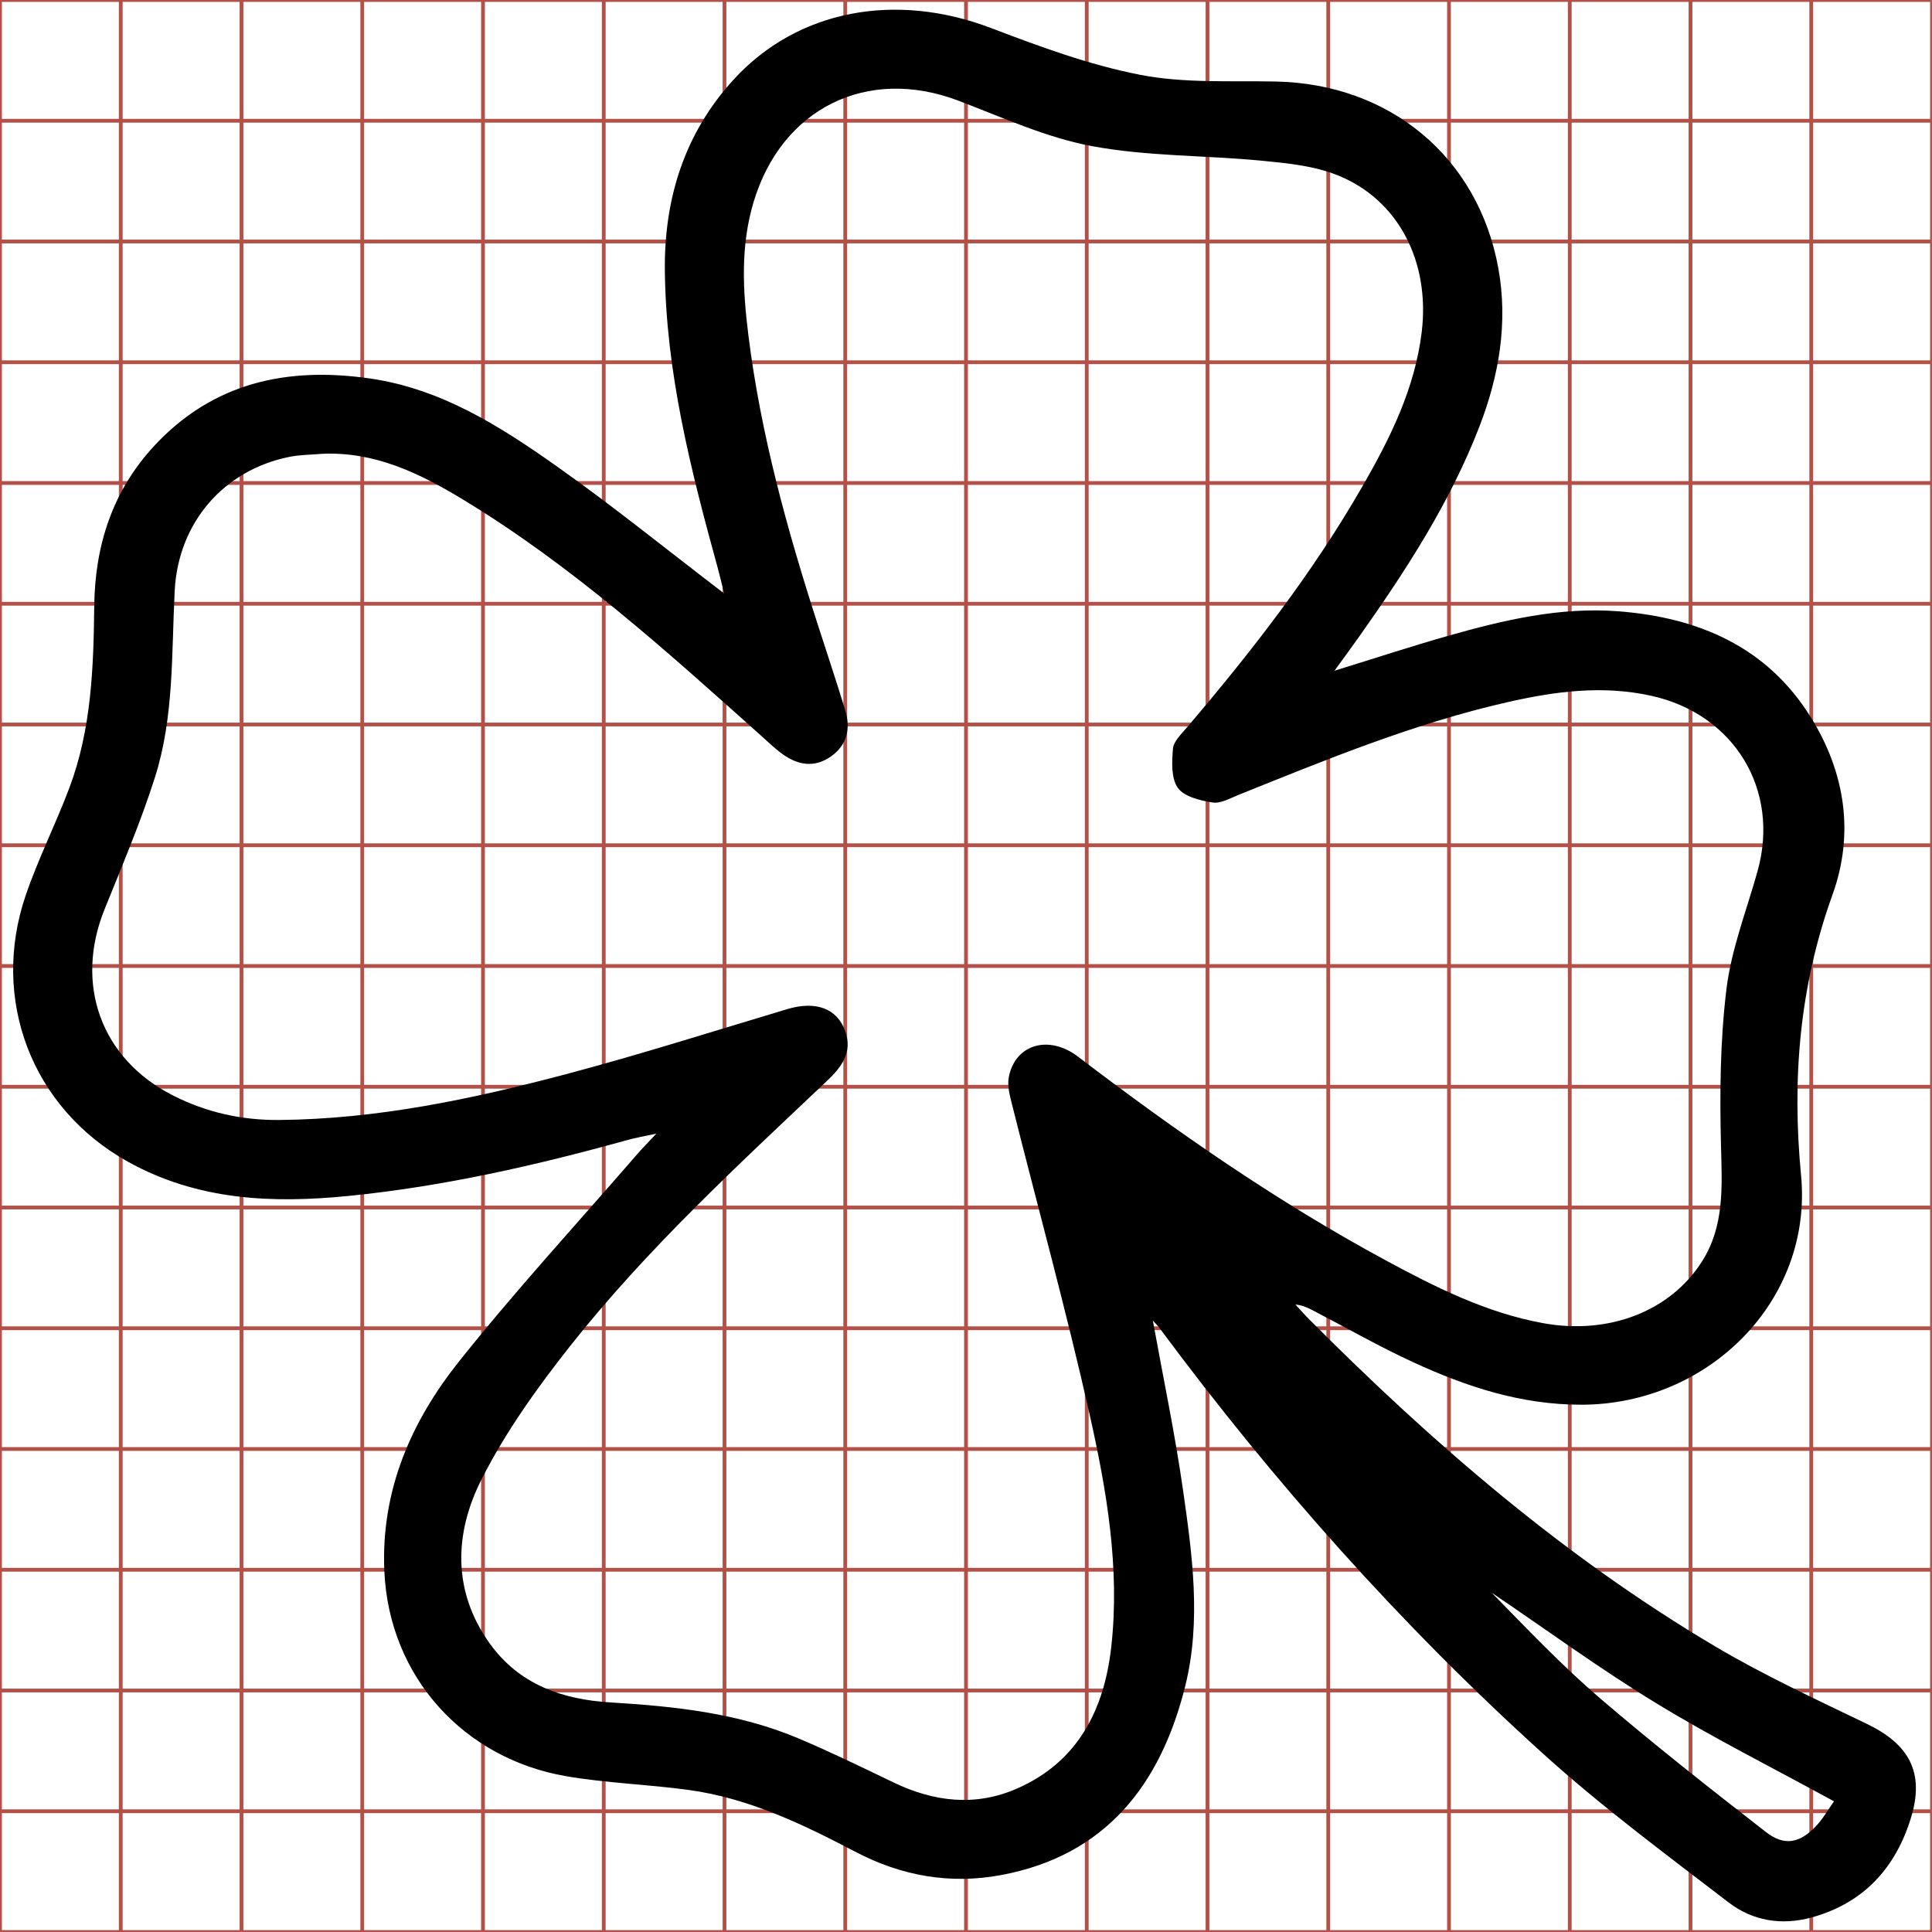 <?xml version="1.0" encoding="utf-8"?>
<!-- Generator: Adobe Illustrator 16.0.0, SVG Export Plug-In . SVG Version: 6.00 Build 0)  -->
<!DOCTYPE svg PUBLIC "-//W3C//DTD SVG 1.1//EN" "http://www.w3.org/Graphics/SVG/1.1/DTD/svg11.dtd">
<svg version="1.1" id="Layer_1" xmlns="http://www.w3.org/2000/svg" xmlns:xlink="http://www.w3.org/1999/xlink" x="0px" y="0px"
	 width="512px" height="512px" viewBox="0 0 512 512" enable-background="new 0 0 512 512" xml:space="preserve">
<g>
	<line fill="none" stroke="#B35047" x1="32" y1="0" x2="32" y2="512"/>
	<line fill="none" stroke="#B35047" x1="64" y1="0" x2="64" y2="512"/>
	<line fill="none" stroke="#B35047" x1="96" y1="0" x2="96" y2="512"/>
	<line fill="none" stroke="#B35047" x1="128" y1="0" x2="128" y2="512"/>
	<line fill="none" stroke="#B35047" x1="160" y1="0" x2="160" y2="512"/>
	<line fill="none" stroke="#B35047" x1="192" y1="0" x2="192" y2="512"/>
	<line fill="none" stroke="#B35047" x1="224" y1="0" x2="224" y2="512"/>
	<line fill="none" stroke="#B35047" x1="256" y1="0" x2="256" y2="512"/>
	<line fill="none" stroke="#B35047" x1="288" y1="0" x2="288" y2="512"/>
	<line fill="none" stroke="#B35047" x1="320" y1="0" x2="320" y2="512"/>
	<line fill="none" stroke="#B35047" x1="352" y1="0" x2="352" y2="512"/>
	<line fill="none" stroke="#B35047" x1="384" y1="0" x2="384" y2="512"/>
	<line fill="none" stroke="#B35047" x1="416" y1="0" x2="416" y2="512"/>
	<line fill="none" stroke="#B35047" x1="448" y1="0" x2="448" y2="512"/>
	<line fill="none" stroke="#B35047" x1="480" y1="0" x2="480" y2="512"/>
	<line fill="none" stroke="#B35047" x1="0" y1="32" x2="512" y2="32"/>
	<line fill="none" stroke="#B35047" x1="0" y1="64" x2="512" y2="64"/>
	<line fill="none" stroke="#B35047" x1="0" y1="96" x2="512" y2="96"/>
	<line fill="none" stroke="#B35047" x1="0" y1="128" x2="512" y2="128"/>
	<line fill="none" stroke="#B35047" x1="0" y1="160" x2="512" y2="160"/>
	<line fill="none" stroke="#B35047" x1="0" y1="192" x2="512" y2="192"/>
	<line fill="none" stroke="#B35047" x1="0" y1="224" x2="512" y2="224"/>
	<line fill="none" stroke="#B35047" x1="0" y1="256" x2="512" y2="256"/>
	<line fill="none" stroke="#B35047" x1="0" y1="288" x2="512" y2="288"/>
	<line fill="none" stroke="#B35047" x1="0" y1="320" x2="512" y2="320"/>
	<line fill="none" stroke="#B35047" x1="0" y1="352" x2="512" y2="352"/>
	<line fill="none" stroke="#B35047" x1="0" y1="384" x2="512" y2="384"/>
	<line fill="none" stroke="#B35047" x1="0" y1="416" x2="512" y2="416"/>
	<line fill="none" stroke="#B35047" x1="0" y1="448" x2="512" y2="448"/>
	<line fill="none" stroke="#B35047" x1="0" y1="480" x2="512" y2="480"/>
	<rect fill="none" stroke="#B35047" width="512" height="512"/>
</g>
<g>
	<path display="none" fill-rule="evenodd" clip-rule="evenodd" fill="#FFFFFF" d="M0.537,513.287c0-170.836,0-341.812,0-512.75
		c171.012,0,341.988,0,512.963,0c0,170.869,0,341.703,0,512.75C342.5,513.287,171.5,513.287,0.537,513.287z M177.322,301.121
		c-2.261,2.423-3.643,3.812-4.923,5.29c-15.364,17.739-31.282,35.039-45.89,53.382c-12.352,15.51-20.081,33.247-19.174,53.877
		c1.203,27.373,20.587,48.257,46.699,52.772c10.476,1.812,21.205,2.11,31.753,3.573c15.407,2.136,29.241,8.813,42.825,15.933
		c11.805,6.188,24.328,8.357,37.269,5.972c27.092-4.995,41.212-23.337,47.512-48.643c4.186-16.815,1.811-33.851-0.597-50.664
		c-2.07-14.459-5.093-28.781-7.737-43.403c0.653,0.731,1.246,1.297,1.727,1.946c29.369,39.603,62.013,76.321,98.552,109.394
		c15.146,13.708,31.655,25.939,47.885,38.399c6.15,4.722,13.631,5.986,21.388,3.837c13.407-3.716,21.606-12.791,25.536-25.706
		c3.522-11.577-0.47-18.842-11.411-24.108c-13.181-6.344-26.518-12.521-39.08-19.963c-38.814-22.995-72.674-52.276-104.402-84.137
		c-1.213-1.217-2.344-2.515-3.513-3.775c1.844,0.164,3.273,0.876,4.689,1.612c8.562,4.45,16.96,9.254,25.716,13.28
		c13.662,6.281,27.682,10.899,43.162,10.887c32.825-0.026,59.61-26.883,56.538-58.984c-2.378-24.839-0.414-48.658,8.092-72.246
		c5.644-15.652,3.277-31.332-5.525-45.553c-11.326-18.298-29.039-25.764-49.571-27.358c-14.97-1.163-29.48,2.245-43.775,6.306
		c-9.504,2.699-18.897,5.786-29.265,8.985c2.504-3.458,4.462-6.11,6.365-8.801c12.04-17.021,23.368-34.469,30.93-54.036
		c5.066-13.11,7.388-26.758,4.87-40.677c-5.189-28.699-27.989-47.502-57.277-48.084c-11.647-0.231-23.554,0.48-34.859-1.72
		c-13.099-2.55-25.88-7.271-38.418-12.048c-24.478-9.327-49.727-4.752-66.206,13.263c-12.634,13.812-17.881,30.585-17.699,49.056
		c0.259,26.224,6.669,51.404,13.572,76.476c0.577,2.094,1.06,4.214,1.678,6.688c-14.741-11.261-28.586-22.485-43.11-32.75
		c-14.547-10.279-29.646-19.876-47.88-22.539c-21.339-3.116-40.515,0.973-55.689,17.37c-10.678,11.54-15.205,25.564-15.383,41.111
		c-0.182,15.864-0.716,31.71-6.385,46.781c-3.512,9.336-8.044,18.306-11.26,27.733c-9.104,26.688,1.536,54.725,26.294,68.495
		c17.968,9.993,37.186,10.767,56.784,8.812c24.404-2.435,48.263-7.854,71.868-14.418
		C171.975,302.188,174.013,301.844,177.322,301.121z"/>
	<path fill-rule="evenodd" clip-rule="evenodd" d="M173.944,300.419c-3.409,0.744-5.509,1.099-7.548,1.664
		c-24.313,6.761-48.889,12.344-74.024,14.851c-20.186,2.014-39.98,1.218-58.487-9.075c-25.501-14.184-36.46-43.062-27.083-70.551
		c3.313-9.71,7.981-18.949,11.599-28.564c5.838-15.523,6.389-31.845,6.576-48.186c0.184-16.013,4.846-30.458,15.845-42.345
		c15.629-16.889,35.38-21.101,57.359-17.891c18.782,2.743,34.333,12.627,49.316,23.215c14.96,10.573,29.221,22.134,44.403,33.732
		c-0.637-2.548-1.134-4.731-1.728-6.888c-7.11-25.823-13.713-51.76-13.979-78.77c-0.188-19.025,5.216-36.302,18.229-50.527
		c16.974-18.556,42.979-23.268,68.191-13.661c12.914,4.921,26.079,9.783,39.57,12.409c11.646,2.267,23.909,1.533,35.905,1.771
		c30.167,0.6,53.65,19.967,58.996,49.526c2.593,14.337,0.202,28.394-5.017,41.897c-7.788,20.154-19.456,38.125-31.857,55.657
		c-1.96,2.771-3.977,5.503-6.556,9.064c10.678-3.295,20.354-6.475,30.143-9.255c14.724-4.183,29.67-7.692,45.088-6.495
		c21.148,1.643,39.393,9.333,51.059,28.18c9.067,14.647,11.504,30.797,5.691,46.919c-8.761,24.296-10.784,48.83-8.335,74.414
		c3.165,33.064-24.424,60.727-58.233,60.754c-15.945,0.013-30.386-4.744-44.457-11.214c-9.019-4.147-17.669-9.095-26.487-13.679
		c-1.459-0.758-2.932-1.491-4.83-1.66c1.203,1.298,2.368,2.635,3.617,3.889c32.681,32.815,67.556,62.976,107.535,86.66
		c12.939,7.666,26.676,14.028,40.252,20.563c11.27,5.424,15.382,12.907,11.754,24.831c-4.048,13.303-12.493,22.65-26.303,26.478
		c-7.989,2.214-15.694,0.911-22.029-3.952c-16.716-12.834-33.721-25.432-49.321-39.552
		c-37.635-34.064-71.258-71.885-101.508-112.675c-0.495-0.669-1.105-1.251-1.778-2.005c2.724,15.061,5.837,29.813,7.969,44.705
		c2.479,17.318,4.926,34.864,0.615,52.185c-6.489,26.064-21.033,44.957-48.938,50.102c-13.329,2.457-26.228,0.223-38.387-6.15
		c-13.991-7.334-28.24-14.211-44.109-16.411c-10.865-1.507-21.915-1.814-32.706-3.681c-26.895-4.65-46.86-26.161-48.1-54.355
		c-0.934-21.248,7.027-39.518,19.75-55.493c15.045-18.893,31.441-36.712,47.266-54.983
		C170.192,304.345,171.615,302.914,173.944,300.419z M85.352,120.266c-2.899,0.256-5.854,0.241-8.688,0.814
		c-17.484,3.535-29.431,17.504-30.364,35.439c-0.864,16.601-0.134,33.452-5.239,49.493c-3.783,11.888-8.703,23.425-13.371,35.015
		c-8.017,19.905-0.886,39.587,18.079,49.245c8.868,4.517,18.254,6.622,28.249,6.535c25.953-0.227,51.11-5.549,75.991-12.141
		c19.698-5.219,39.139-11.419,58.673-17.251c7.502-2.238,13.193-0.203,15.339,5.923c1.957,5.589-1.054,9.505-4.822,13.075
		c-23.679,22.434-47.744,44.549-68.028,70.201c-8.78,11.104-17.182,22.854-23.555,35.427c-7.2,14.204-7.797,29.556,2.133,43.443
		c7.771,10.867,19.155,14.904,32.082,15.68c16.99,1.02,33.889,2.824,49.767,9.524c8.518,3.594,16.84,7.661,25.175,11.671
		c10.734,5.164,21.724,6.468,32.783,1.613c16.195-7.108,23.084-21.013,24.935-37.484c2.348-20.881-1.199-41.517-5.754-61.751
		c-6.205-27.566-13.713-54.839-20.594-82.256c-0.571-2.276-1.229-4.8-0.806-7.01c1.681-8.757,10.614-11.346,18.362-5.438
		c25.951,19.785,52.694,38.388,81.444,53.923c13.273,7.173,26.785,13.972,41.839,16.702c17.434,3.161,33.672-3.199,42.022-16.288
		c5.99-9.39,5.364-19.724,5.089-30.326c-0.364-13.986-0.258-28.127,1.442-41.98c1.301-10.589,5.352-20.846,8.244-31.233
		c6.008-21.579-6.231-41.553-28.084-46.422c-12.969-2.89-25.584-1.195-38.196,1.671c-24.675,5.605-47.983,15.2-71.356,24.604
		c-2.211,0.89-4.688,2.324-6.797,1.984c-3.284-0.529-7.542-1.526-9.203-3.871c-1.8-2.543-1.592-6.899-1.296-10.384
		c0.163-1.923,2.146-3.812,3.575-5.488c17.174-20.138,33.38-40.988,46.606-63.982c7.366-12.807,13.927-25.927,15.742-40.967
		c2.233-18.493-6.067-35.082-22.408-41.577c-6.202-2.466-13.256-3.16-20.003-3.811c-14.986-1.444-30.253-1.126-44.971-3.862
		c-12.142-2.258-23.754-7.624-35.433-12.054c-24.258-9.201-46.855,2.141-54.251,26.89c-3.514,11.759-2.843,23.423-1.385,35.173
		c3.263,26.304,10.312,51.729,18.432,76.885c2.422,7.501,4.912,14.98,7.219,22.517c1.485,4.854,0.61,9.243-3.736,12.316
		c-4.363,3.085-8.774,2.349-12.875-0.62c-2.076-1.503-3.931-3.318-5.849-5.033c-25.074-22.437-50.045-45.016-78.997-62.527
		C111.126,125.384,99.258,119.628,85.352,120.266z M486.033,477.37c-16.23-8.884-32.004-16.782-47.011-25.937
		c-14.97-9.131-29.172-19.518-43.711-29.354c9.36,9.565,18.588,19.294,28.713,27.978c14.285,12.253,29.112,23.89,43.97,35.453
		c4.83,3.759,8.875,2.989,13.146-1.436C483.107,482.037,484.527,479.471,486.033,477.37z"/>
	<path display="none" fill-rule="evenodd" clip-rule="evenodd" fill="#FFFFFF" d="M91.311,126.215
		c13.501-0.619,25.023,4.97,36.078,11.656c28.109,17.002,52.353,38.924,76.696,60.706c1.862,1.665,3.663,3.428,5.679,4.887
		c3.981,2.883,8.264,3.598,12.5,0.603c4.22-2.984,5.07-7.246,3.628-11.958c-2.239-7.316-4.657-14.578-7.008-21.86
		c-7.884-24.423-14.727-49.108-17.896-74.646c-1.415-11.408-2.066-22.732,1.345-34.148c7.18-24.028,29.12-35.04,52.671-26.106
		c11.339,4.301,22.612,9.511,34.4,11.702c14.289,2.657,29.111,2.348,43.661,3.75c6.551,0.632,13.398,1.306,19.42,3.699
		c15.865,6.307,23.924,22.412,21.756,40.366c-1.763,14.603-8.132,27.341-15.283,39.774c-12.842,22.324-28.576,42.567-45.249,62.118
		c-1.388,1.628-3.313,3.462-3.472,5.329c-0.287,3.383-0.489,7.612,1.259,10.081c1.612,2.276,5.746,3.244,8.935,3.758
		c2.047,0.33,4.452-1.063,6.599-1.926c22.692-9.13,45.322-18.445,69.278-23.888c12.245-2.782,24.493-4.428,37.084-1.622
		c21.216,4.728,33.099,24.119,27.266,45.07c-2.808,10.085-6.741,20.043-8.004,30.323c-1.65,13.45-1.754,27.179-1.4,40.758
		c0.268,10.294,0.875,20.327-4.94,29.443c-8.107,12.707-23.873,18.883-40.799,15.813c-14.615-2.651-27.733-9.252-40.62-16.216
		c-27.912-15.083-53.877-33.144-79.072-52.353c-7.522-5.735-16.195-3.222-17.827,5.28c-0.411,2.146,0.228,4.596,0.782,6.806
		c6.681,26.618,13.97,53.097,19.994,79.86c4.422,19.645,7.865,39.68,5.586,59.952c-1.797,15.992-8.484,29.491-24.208,36.393
		c-10.737,4.713-21.407,3.447-31.828-1.566c-8.093-3.893-16.173-7.842-24.442-11.331c-15.416-6.505-31.822-8.257-48.317-9.247
		c-12.55-0.753-23.603-4.672-31.147-15.223c-9.641-13.483-9.062-28.388-2.071-42.178c6.188-12.206,14.344-23.614,22.869-34.396
		c19.693-24.905,43.058-46.376,66.046-68.156c3.659-3.467,6.582-7.269,4.682-12.694c-2.083-5.947-7.608-7.924-14.892-5.75
		c-18.965,5.662-37.839,11.682-56.964,16.748c-24.156,6.399-48.58,11.567-73.777,11.787c-9.705,0.084-18.817-1.96-27.427-6.345
		c-18.412-9.377-25.335-28.485-17.553-47.811c4.532-11.253,9.309-22.454,12.982-33.995c4.957-15.574,4.248-31.935,5.087-48.052
		c0.907-17.413,12.504-30.975,29.479-34.407C85.627,126.449,88.496,126.464,91.311,126.215z"/>
	<path display="none" fill-rule="evenodd" clip-rule="evenodd" fill="#FFFFFF" d="M480.321,472.919
		c-1.462,2.039-2.841,4.53-4.75,6.509c-4.146,4.296-8.074,5.043-12.764,1.394c-14.425-11.227-28.819-22.524-42.688-34.421
		c-9.83-8.431-18.789-17.876-27.877-27.162c14.115,9.55,27.904,19.635,42.438,28.499
		C449.25,456.625,464.563,464.294,480.321,472.919z"/>
</g>
<g display="none">
	<path fill-rule="evenodd" clip-rule="evenodd" fill="#FFFFFF" d="M55.5,513.5c-18.333,0-36.667,0-55,0c0-171,0-342,0-513
		c171,0,342,0,513,0c0,140,0,280,0,420c-1.172-9.553-1.965-19.169-3.58-28.646c-7.436-43.619-23.029-84.316-45.21-122.466
		c-14.633-25.168-31.576-48.611-54.649-66.964c-14.284-11.362-29.924-18.057-48.824-16.346
		c-15.168,1.372-29.389,5.339-43.073,11.737c-9.788,4.576-19.442,9.505-29.468,13.488c-6.159,2.447-12.908,3.41-20.122,5.223
		c0.431-3.84,0.673-6.124,0.944-8.405c3.159-26.596,14.408-48.908,35.012-66.305c17.814-15.043,38.903-24.125,59.971-33.345
		c20.246-8.86,40.742-17.313,60.31-27.516c18.665-9.732,32.135-24.715,36.217-46.386c0.615-3.263,0.949-6.596,1.16-9.913
		c0.44-6.907-3.457-12.206-9.18-12.736c-5.968-0.554-11.122,4.149-11.286,11.307c-0.372,16.167-8.078,28.381-21.357,36.206
		c-14.124,8.322-29.052,15.438-44.102,21.995c-23.326,10.164-47.271,18.964-68.825,32.808c-28.53,18.324-48.118,43.225-55.64,76.738
		c-1.811,8.069-2.773,16.329-4.19,24.892c-2.587-0.265-5.23-0.397-7.826-0.825c-13.857-2.283-25.861-9.313-38.507-14.806
		c-10.923-4.743-22.129-9.255-33.646-12.125c-21.801-5.433-42.588-2.318-60.227,12.502c-9.777,8.215-19.435,16.906-27.552,26.703
		C43.372,271.34,20.311,322.041,7.908,377.607c-5.936,26.596-9.371,53.554-3.273,80.689c4.956,22.053,15.374,40.432,36.794,50.519
		C45.87,510.906,50.797,511.965,55.5,513.5z"/>
	<path display="inline" fill-rule="evenodd" clip-rule="evenodd" d="M55.534,504.492c-4.656-1.52-9.534-2.568-13.93-4.639
		c-21.206-9.986-31.52-28.18-36.426-50.014c-6.037-26.863-2.636-53.553,3.241-79.881C20.696,314.947,43.527,264.754,79.64,221.17
		c8.037-9.699,17.598-18.303,27.277-26.436c17.461-14.672,38.042-17.755,59.624-12.377c11.401,2.841,22.495,7.308,33.309,12.004
		c12.52,5.437,24.403,12.397,38.122,14.658c2.569,0.423,5.187,0.555,7.748,0.817c1.403-8.477,2.355-16.654,4.148-24.643
		c7.447-33.179,26.838-57.83,55.084-75.971c21.338-13.705,45.045-22.417,68.137-32.479c14.9-6.491,29.678-13.536,43.66-21.775
		c13.146-7.747,20.775-19.839,21.145-35.844c0.162-7.085,5.266-11.742,11.174-11.193c5.664,0.525,9.523,5.771,9.088,12.609
		c-0.209,3.284-0.541,6.584-1.148,9.814c-4.043,21.454-17.377,36.287-35.855,45.922c-19.371,10.101-39.662,18.469-59.707,27.24
		c-20.855,9.127-41.734,18.119-59.371,33.011c-20.396,17.223-31.533,39.312-34.662,65.642c-0.268,2.259-0.508,4.52-0.934,8.321
		c7.141-1.794,13.822-2.748,19.92-5.17c9.926-3.943,19.484-8.823,29.174-13.353c13.547-6.334,27.627-10.262,42.643-11.62
		c18.711-1.694,34.195,4.934,48.336,16.182c22.842,18.169,39.617,41.378,54.104,66.295c21.959,37.768,37.396,78.057,44.758,121.24
		c1.598,9.383,2.383,18.902,3.543,28.359c0,6.27,0,12.541,0,18.811c-1.004,6.117-1.736,12.295-3.061,18.344
		c-4.262,19.453-12.895,36.363-30.475,46.99c-6.033,3.646-13.248,5.34-19.924,7.926c-6.27,0-12.541,0-18.811,0
		c-8.84-1.762-17.807-3.051-26.498-5.371c-25.438-6.797-47.258-20.559-68.004-36.258c-15.504-11.732-30.76-23.814-46.611-35.061
		c-11.225-7.959-23.676-13.732-37.832-14.379c-15.939-0.729-29.754,5.604-42.272,14.393c-15.903,11.168-31.117,23.314-46.621,35.047
		c-20.744,15.699-42.565,29.461-68.003,36.258c-8.691,2.32-17.658,3.609-26.499,5.371C68.074,504.492,61.804,504.492,55.534,504.492
		z M22.974,420.418c0,4.447-0.387,8.936,0.073,13.336c1.387,13.271,4.625,25.975,13.137,36.719
		c7.201,9.09,16.455,13.871,28.254,13.674c20.171-0.336,39.026-5.598,56.905-14.699c18.937-9.641,35.263-23.057,52.145-35.723
		c13.951-10.469,27.977-21.045,42.985-29.84c18.546-10.867,38.762-14.123,60.018-7.656c14.92,4.541,27.965,12.4,40.367,21.479
		c20.352,14.895,40.057,30.725,60.941,44.814c20.268,13.672,43.094,21.004,67.863,21.615c11.977,0.295,21.498-4.121,28.91-13.328
		c6.014-7.471,9.527-16.102,11.549-25.416c4.1-18.885,2.68-37.793-0.52-56.529c-9.115-53.391-30.064-101.859-62.113-145.471
		c-9.598-13.064-20.594-24.943-34.014-34.282c-6.262-4.356-12.916-8.157-20.77-8.516c-11.814-0.539-23.43,0.901-34.367,5.587
		c-9.227,3.954-18.236,8.414-27.326,12.687c-30.785,14.469-62.168,16.284-93.911,3.709c-12.993-5.147-25.24-12.249-38.357-16.994
		c-18.712-6.77-37.676-9.135-54.863,4.692c-5.003,4.024-9.974,8.146-14.542,12.647c-14.67,14.457-26.482,31.153-36.727,48.914
		C42.065,317.864,24.622,366.771,22.974,420.418z"/>
	<path fill-rule="evenodd" clip-rule="evenodd" fill="#FFFFFF" d="M74.5,513.5c8.93-1.778,17.987-3.081,26.766-5.426
		c25.694-6.864,47.736-20.766,68.69-36.623c15.66-11.852,31.028-24.121,47.092-35.4c12.644-8.878,26.599-15.275,42.699-14.539
		c14.299,0.654,26.877,6.484,38.214,14.525c16.012,11.358,31.423,23.563,47.083,35.414c20.954,15.857,42.995,29.759,68.689,36.623
		c8.779,2.345,17.837,3.647,26.767,5.426C318.5,513.5,196.5,513.5,74.5,513.5z"/>
	<path fill-rule="evenodd" clip-rule="evenodd" fill="#FFFFFF" d="M459.5,513.5c6.743-2.612,14.03-4.322,20.125-8.006
		c17.758-10.733,26.479-27.815,30.782-47.465c1.338-6.109,2.078-12.35,3.093-18.529c0,24.667,0,49.333,0,74
		C495.5,513.5,477.5,513.5,459.5,513.5z"/>
	<path fill-rule="evenodd" clip-rule="evenodd" fill="#FFFFFF" d="M22.611,428.576c1.665-54.188,19.284-103.589,46.099-150.081
		c10.348-17.94,22.279-34.806,37.098-49.408c4.614-4.547,9.635-8.71,14.689-12.775c17.36-13.967,36.516-11.577,55.417-4.739
		c13.25,4.793,25.62,11.967,38.744,17.166c32.063,12.701,63.765,10.868,94.86-3.747c9.181-4.315,18.281-8.821,27.602-12.814
		c11.048-4.733,22.781-6.188,34.714-5.644c7.933,0.362,14.655,4.201,20.98,8.602c13.556,9.433,24.661,21.432,34.357,34.628
		c32.371,44.053,53.532,93.012,62.74,146.94c3.231,18.926,4.666,38.024,0.525,57.102c-2.042,9.408-5.592,18.126-11.666,25.672
		c-7.487,9.301-17.105,13.76-29.202,13.462c-25.02-0.616-48.077-8.022-68.549-21.833c-21.097-14.231-41.001-30.223-61.557-45.268
		c-12.527-9.169-25.704-17.108-40.776-21.694c-21.469-6.532-41.89-3.244-60.623,7.732c-15.16,8.884-29.327,19.568-43.419,30.142
		c-17.053,12.795-33.544,26.346-52.672,36.084c-18.06,9.194-37.105,14.508-57.48,14.848c-11.918,0.199-21.266-4.63-28.54-13.813
		c-8.598-10.853-11.869-23.684-13.27-37.089C22.22,437.604,22.611,433.069,22.611,428.576z M185.314,349.703
		c0-10.668,0-20.539,0-30.941c-10.147,0-19.89,0-30.305,0c0-10.395,0-20.262,0-30.045c-10.575,0-20.456,0-30.765,0
		c0,10.168,0,19.93,0,30.245c-10.345,0-20.264,0-30.331,0c0,10.457,0,20.34,0,30.728c10.222,0,20.132,0,30.527,0
		c0,10.403,0,20.311,0,30.454c10.384,0,20.266,0,30.724,0c0-10.18,0-20.09,0-30.44C165.482,349.703,175.237,349.703,185.314,349.703
		z M441.661,339.514c0.036-11.301-8.839-20.348-20.104-20.493c-11.37-0.146-20.762,9.201-20.649,20.555
		c0.112,11.243,9.19,20.192,20.466,20.174C432.701,359.731,441.624,350.831,441.661,339.514z M359.744,339.496
		c0.033-11.304-8.859-20.353-20.125-20.479c-11.362-0.128-20.714,9.213-20.603,20.577c0.11,11.262,9.15,20.169,20.454,20.152
		C350.794,359.73,359.711,350.822,359.744,339.496z M400.717,380.195c-0.087-11.232-9.212-20.286-20.4-20.239
		c-11.163,0.047-20.318,9.206-20.36,20.368c-0.043,11.395,9.261,20.537,20.746,20.387
		C392.008,400.563,400.805,391.547,400.717,380.195z M400.714,298.481c0.001-11.324-8.876-20.292-20.187-20.393
		c-11.39-0.101-20.724,9.249-20.566,20.603c0.154,11.236,9.265,20.154,20.53,20.098
		C391.817,318.731,400.713,309.799,400.714,298.481z"/>
	<path display="inline" fill-rule="evenodd" clip-rule="evenodd" d="M184.05,342.332c-9.976,0-19.634,0-29.849,0
		c0,10.248,0,20.059,0,30.137c-10.353,0-20.136,0-30.417,0c0-10.041,0-19.85,0-30.148c-10.292,0-20.102,0-30.222,0
		c0-10.285,0-20.068,0-30.422c9.966,0,19.785,0,30.027,0c0-10.211,0-19.875,0-29.941c10.206,0,19.988,0,30.458,0
		c0,9.686,0,19.453,0,29.744c10.311,0,19.956,0,30.002,0C184.05,322,184.05,331.771,184.05,342.332z"/>
	<path display="inline" fill-rule="evenodd" clip-rule="evenodd" d="M437.834,332.246c-0.037,11.203-8.871,20.016-20.086,20.033
		c-11.162,0.018-20.15-8.842-20.262-19.973c-0.111-11.24,9.188-20.494,20.443-20.35
		C429.082,312.102,437.869,321.058,437.834,332.246z"/>
	<path display="inline" fill-rule="evenodd" clip-rule="evenodd" d="M356.736,332.229c-0.033,11.213-8.861,20.031-20.072,20.047
		c-11.189,0.016-20.141-8.801-20.248-19.951c-0.111-11.25,9.146-20.498,20.396-20.371
		C347.965,312.079,356.768,321.037,356.736,332.229z"/>
	<path display="inline" fill-rule="evenodd" clip-rule="evenodd" d="M397.299,372.52c0.086,11.238-8.623,20.166-19.814,20.311
		c-11.371,0.15-20.582-8.902-20.539-20.182c0.041-11.051,9.105-20.119,20.156-20.166C388.18,352.438,397.213,361.4,397.299,372.52z"
		/>
	<path display="inline" fill-rule="evenodd" clip-rule="evenodd" d="M397.295,291.623c0,11.205-8.807,20.048-20.02,20.105
		c-11.152,0.056-20.172-8.773-20.324-19.896c-0.156-11.24,9.084-20.496,20.359-20.396
		C388.508,271.534,397.297,280.412,397.295,291.623z"/>
</g>
<g display="none">
	<path fill-rule="evenodd" clip-rule="evenodd" fill="#FFFFFF" d="M513.5,162.5c0,117,0,234,0,351c-171,0-342,0-513,0
		c0-171,0-342,0-513c171,0,342,0,513,0c0,52.667,0,105.333,0,158c-0.565-2.92-0.972-5.88-1.721-8.752
		c-5.215-19.975-20.091-32.724-40.717-34.992c-17.959-1.977-35.975,8.222-44.636,25.849c-1.886,3.838-4.024,4.682-7.949,4.642
		c-16.908-0.171-33.594,1.977-49.881,6.488c-49.155,13.618-84.417,44.491-109.073,88.396c-0.764,1.359-1.569,2.695-1.86,3.194
		c-6.624-15.723-12.374-32.12-20.198-47.459c-29.264-57.364-75.994-91.744-139.38-103.22c-4.149-0.751-5.633-2.481-6.728-6.235
		C85.714,67.063,70,54.584,50.233,53.365c-19.295-1.189-37.05,9.749-44.667,27.519c-7.648,17.842-2.94,38.767,11.712,52.054
		c13.896,12.6,34.936,15.14,51.659,6.011c4.022-2.195,7.676-5.067,11.63-7.717c21.722,17.563,33.335,39.907,32.779,68.043
		c-0.342,17.294-4.414,33.961-9.416,50.394c-7.554,24.813-15.658,49.464-22.874,74.373c-4.29,14.81-5.82,30.146-3.033,45.487
		c0.996,5.481,0.529,9.007-4.163,13.051c-19.17,16.522-20.522,47.161-3.873,66.088c7.651,8.697,17.678,13.538,27.757,18.208
		c64.138,29.713,131.264,41.948,201.751,33.688c46.095-5.401,89.818-18.622,130.874-40.383
		c33.395-17.701,35.313-62.695,3.663-83.459c-1.18-0.773-2.501-2.405-2.54-3.675c-0.38-12.339-4.323-23.619-10.715-33.9
		c-8.61-13.849-18.043-27.184-26.785-40.953c-6.146-9.679-12.449-19.365-17.422-29.658c-12.779-26.453-6.367-48.032,18.793-63.154
		c9.924-5.965,20.781-10.375,31.199-15.521c2.986-1.475,5-1.246,7.657,1.527c24.782,25.858,66.861,15.532,77.06-18.779
		C512.261,169.311,512.771,165.873,513.5,162.5z"/>
	<path display="inline" fill-rule="evenodd" clip-rule="evenodd" d="M508.941,140.657c-0.721,3.339-1.227,6.743-2.197,10.007
		c-10.096,33.968-51.754,44.191-76.289,18.591c-2.631-2.746-4.623-2.972-7.58-1.512c-10.314,5.094-21.063,9.46-30.887,15.365
		c-24.908,14.971-31.258,36.334-18.605,62.523c4.924,10.19,11.164,19.779,17.248,29.361c8.654,13.632,17.992,26.833,26.518,40.544
		c6.326,10.178,10.23,21.346,10.607,33.562c0.039,1.257,1.346,2.872,2.514,3.638c31.334,20.556,29.436,65.101-3.625,82.624
		c-40.646,21.543-83.932,34.632-129.566,39.979c-69.782,8.177-136.237-3.936-199.733-33.352
		c-9.978-4.623-19.905-9.416-27.479-18.026c-16.483-18.737-15.145-49.069,3.833-65.427c4.645-4.004,5.107-7.494,4.122-12.92
		c-2.759-15.188-1.245-30.371,3.002-45.033c7.144-24.66,15.167-49.064,22.646-73.629c4.952-16.269,8.983-32.769,9.322-49.89
		c0.55-27.854-10.947-49.975-32.452-67.363c-3.914,2.623-7.531,5.466-11.514,7.64c-16.556,9.038-37.385,6.523-51.143-5.95
		C3.176,98.236-1.485,77.52,6.087,59.857c7.542-17.592,25.119-28.421,44.221-27.244c19.57,1.207,35.126,13.561,40.713,32.715
		c1.084,3.717,2.553,5.43,6.661,6.173c62.752,11.361,109.015,45.397,137.986,102.188c7.747,15.186,13.439,31.419,19.997,46.984
		c0.287-0.494,1.086-1.817,1.842-3.163c24.409-43.466,59.318-74.03,107.982-87.512c16.123-4.467,32.643-6.593,49.381-6.424
		c3.887,0.04,6.004-0.795,7.871-4.595c8.574-17.451,26.41-27.547,44.189-25.59c20.42,2.246,35.146,14.867,40.309,34.642
		c0.742,2.843,1.145,5.774,1.703,8.665C508.941,138.017,508.941,139.337,508.941,140.657z M224.658,385.114
		c0-15.967-0.142-30.76,0.03-45.55c0.329-28.244,5.109-55.697,14.785-82.297c1.008-2.771,1.231-6.203,0.676-9.109
		c-4.411-23.091-11.638-45.279-22.576-66.139c-26.287-50.133-67.273-80.438-122.978-90.731c-1.124-0.208-2.32-0.026-4.36-0.026
		c4.275,3.9,7.864,7,11.259,10.299c19.538,18.987,30.32,41.926,31.296,69.33c0.774,21.74-4.18,42.534-10.359,63.098
		c-7.528,25.056-15.64,49.94-22.862,75.081c-3.424,11.922-3.806,24.302-1.209,36.981c12.327-1.683,23.409,1.197,33.798,7.289
		c19.6,11.493,40.626,19.572,62.518,25.357C204.305,381.243,214.169,382.899,224.658,385.114z M245.209,385.847
		c0.422,0.23,0.699,0.495,0.999,0.526c1.475,0.149,2.956,0.312,4.436,0.336c43.297,0.728,83.867-9.894,122.012-29.95
		c10.855-5.708,21.359-11.812,35.012-11.17c-1.486-4.532-2.102-8.781-4.133-12.187c-8.176-13.702-16.859-27.101-25.219-40.694
		c-7.928-12.893-16.682-25.401-23.32-38.937c-16.111-32.841-8.785-61.82,20.369-83.86c12.029-9.093,25.535-15.621,39.721-20.716
		c2.539-0.912,5.254-1.723,2.949-5.313c-36.205-1.155-76.143,10.248-106.523,37.399c-27.764,24.813-44.342,56.443-55.896,91.179
		c-12.099,36.375-11.784,73.951-10.825,111.59C244.808,384.685,245.08,385.312,245.209,385.847z M255.524,457.72
		c23.52,0.072,46.772-2.396,69.741-7.289c32.055-6.83,62.896-17.173,91.814-32.801c18.17-9.82,20.783-33.32,5.195-45.834
		c-9.441-7.581-20.643-7.513-33.322-1.169c-14.406,7.207-28.875,14.563-43.965,20.082c-64.516,23.593-128.665,21.288-191.967-4.897
		c-11.84-4.897-23.116-11.165-34.609-16.888c-6.659-3.316-13.516-4.099-20.611-1.881c-10.882,3.4-18.487,12.595-19.137,23.973
		c-0.701,12.264,4.966,21.211,15.774,26.86C144.895,444.254,198.68,457.204,255.524,457.72z M463.203,112.871
		c-13.984,0.06-25.549,11.582-25.508,25.416c0.045,14.029,11.592,25.839,25.232,25.802c14.262-0.038,25.941-11.484,26.068-25.546
		C489.123,124.471,477.408,112.81,463.203,112.871z M47.614,103.127c14.378-0.164,25.813-11.624,25.691-25.747
		c-0.12-13.908-11.653-25.389-25.577-25.459c-13.794-0.071-25.655,11.643-25.688,25.368C22.006,91.624,33.55,103.288,47.614,103.127
		z"/>
	<path fill-rule="evenodd" clip-rule="evenodd" fill="#FFFFFF" d="M226.344,409.427c-10.595-2.237-20.559-3.91-30.286-6.48
		c-22.113-5.844-43.352-14.005-63.149-25.614c-10.494-6.153-21.688-9.062-34.139-7.362c-2.623-12.808-2.238-25.313,1.221-37.354
		c7.295-25.396,15.489-50.531,23.093-75.84c6.241-20.771,11.246-41.775,10.464-63.735c-0.985-27.681-11.876-50.852-31.612-70.03
		c-3.43-3.333-7.055-6.464-11.373-10.403c2.061,0,3.269-0.184,4.404,0.026c56.267,10.397,97.668,41.008,124.22,91.647
		c11.048,21.07,18.349,43.482,22.804,66.807c0.561,2.937,0.336,6.402-0.683,9.202c-9.773,26.867-14.602,54.599-14.935,83.128
		C226.201,378.356,226.344,393.299,226.344,409.427z"/>
	<path fill-rule="evenodd" clip-rule="evenodd" fill="#FFFFFF" d="M247.103,410.167c-0.131-0.541-0.406-1.174-0.422-1.814
		c-0.969-38.019-1.287-75.975,10.934-112.718c11.671-35.086,28.416-67.036,56.46-92.1c30.688-27.425,71.029-38.943,107.6-37.776
		c2.327,3.626-0.415,4.445-2.979,5.366c-14.329,5.146-27.973,11.74-40.123,20.925c-29.448,22.263-36.849,51.535-20.575,84.707
		c6.707,13.672,15.549,26.308,23.557,39.33c8.444,13.731,17.215,27.265,25.473,41.105c2.052,3.439,2.674,7.731,4.175,12.31
		c-13.789-0.648-24.399,5.518-35.364,11.283c-38.531,20.259-79.51,30.987-123.245,30.252c-1.496-0.024-2.991-0.188-4.481-0.339
		C247.809,410.667,247.529,410.399,247.103,410.167z"/>
	<path fill-rule="evenodd" clip-rule="evenodd" fill="#FFFFFF" d="M257.522,482.766c-57.418-0.521-111.748-13.602-162.714-40.246
		c-10.917-5.707-16.642-14.744-15.934-27.132c0.657-11.493,8.338-20.78,19.331-24.215c7.167-2.24,14.093-1.45,20.82,1.899
		c11.609,5.781,22.999,12.112,34.958,17.059c63.942,26.45,128.739,28.778,193.907,4.947c15.242-5.574,29.856-13.005,44.408-20.285
		c12.809-6.408,24.122-6.477,33.659,1.181c15.744,12.641,13.104,36.378-5.248,46.297c-29.211,15.786-60.363,26.233-92.742,33.133
		C304.768,480.346,281.279,482.839,257.522,482.766z"/>
	<path fill-rule="evenodd" clip-rule="evenodd" fill="#FFFFFF" d="M467.299,134.434c14.348-0.062,26.182,11.717,26.053,25.931
		c-0.128,14.204-11.926,25.767-26.331,25.805c-13.778,0.037-25.442-11.892-25.486-26.063
		C441.492,146.133,453.173,134.494,467.299,134.434z"/>
	<path fill-rule="evenodd" clip-rule="evenodd" fill="#FFFFFF" d="M47.512,124.592c-14.206,0.162-25.867-11.62-25.832-26.1
		c0.034-13.863,12.015-25.695,25.948-25.624c14.064,0.071,25.714,11.668,25.835,25.717
		C73.586,112.851,62.036,124.426,47.512,124.592z"/>
</g>
<g display="none">
	<path fill-rule="evenodd" clip-rule="evenodd" fill="#FFFFFF" d="M0.537,513.287c0-170.836,0-341.812,0-512.75
		c171.012,0,341.988,0,512.963,0c0,170.869,0,341.703,0,512.75C342.5,513.287,171.5,513.287,0.537,513.287z M493.063,229.6
		c0.029,0,0.058,0,0.087,0c0-46.16-0.009-92.32,0.008-138.48c0.003-7.773-2.713-11.258-10.664-13.244
		C409.379,59.611,336.27,41.323,263.115,23.219c-3.557-0.88-7.691-0.825-11.268,0.019c-19.105,4.508-38.115,9.413-57.162,14.166
		C140.774,50.856,86.86,64.297,32.95,77.753c-8.885,2.218-11.271,5.378-11.041,14.418c0.046,1.832,0.026,3.666,0.026,5.499
		c0.001,89.322,0.045,178.645-0.079,267.966c-0.01,7.56,2.697,12.341,9.673,15.673c75.821,36.213,151.55,72.619,227.311,108.961
		c1.644,0.788,3.339,1.484,5.049,2.117c5.687,2.104,9.797-1.619,14.265-3.948c68.47-35.703,136.908-71.466,205.442-107.044
		c6.741-3.499,9.603-8.199,9.568-15.813C492.961,320.256,493.063,274.928,493.063,229.6z"/>
	<path display="inline" fill-rule="evenodd" clip-rule="evenodd" d="M502.842,226.189c0,47.595-0.109,95.189,0.105,142.782
		c0.035,7.993-2.969,12.929-10.047,16.603c-71.961,37.357-143.822,74.908-215.715,112.396c-4.691,2.445-9.008,6.355-14.979,4.146
		c-1.795-0.664-3.574-1.396-5.301-2.223C177.358,461.734,97.842,423.508,18.23,385.484c-7.325-3.499-10.167-8.52-10.156-16.457
		c0.13-93.787,0.083-187.575,0.082-281.363c0-1.925,0.021-3.851-0.026-5.774c-0.243-9.492,2.263-12.811,11.592-15.139
		C76.328,52.622,132.937,38.51,189.543,24.384c19.999-4.99,39.96-10.142,60.021-14.874c3.756-0.887,8.096-0.943,11.831-0.02
		c76.813,19.01,153.578,38.212,230.348,57.389c8.35,2.086,11.201,5.744,11.197,13.906c-0.016,48.469-0.008,96.937-0.008,145.404
		C502.902,226.189,502.871,226.189,502.842,226.189z M29.916,92.91c-0.094,1.56-0.171,2.251-0.171,2.942
		c-0.007,89.053,0.017,178.106-0.099,267.158c-0.004,3.528,1.604,4.745,4.354,6.063c72.157,34.563,144.277,69.202,216.409,103.818
		c1.514,0.727,3.081,1.339,5.09,2.207c0-1.85,0-3.055,0-4.261c0-100.425-0.047-200.85,0.146-301.274
		c0.009-4.798-2.587-5.321-5.761-6.337c-56.719-18.139-113.429-36.303-170.145-54.448C63.3,103.52,46.847,98.301,29.916,92.91z
		 M481.264,93.457c-1.676,0.471-2.51,0.657-3.311,0.936C412.307,117.229,346.68,140.117,280.98,162.8
		c-3.828,1.322-4.049,3.443-4.049,6.614c0.041,99.378,0.031,198.755,0.045,298.133c0,1.785,0.172,3.571,0.289,5.845
		c1.938-0.872,3.066-1.315,4.135-1.873c65.375-34.101,130.725-68.246,196.166-102.217c3.346-1.737,3.74-3.852,3.738-7.012
		c-0.051-87.831-0.041-175.661-0.041-263.492C481.264,97.238,481.264,95.679,481.264,93.457z M58.72,79.256
		c2.133,0.834,2.925,1.195,3.749,1.459c66.364,21.227,132.723,42.472,199.132,63.555c2.412,0.766,5.563,0.57,7.99-0.269
		c59.584-20.586,119.117-41.318,178.656-62.043c1.588-0.553,3.105-1.31,5.422-2.298c-1.695-0.443-2.504-0.663-3.316-0.866
		C386.48,62.803,322.611,46.785,258.707,30.921c-2.54-0.63-5.545-0.245-8.152,0.4c-49.838,12.365-99.649,24.838-149.464,37.296
		C87.394,72.042,73.704,75.492,58.72,79.256z"/>
	<path fill-rule="evenodd" clip-rule="evenodd" fill="#FFFFFF" d="M42.659,102.667c16.125,5.134,31.794,10.104,47.452,15.113
		c54.015,17.281,108.025,34.58,162.042,51.855c3.023,0.967,5.496,1.466,5.487,6.035c-0.185,95.643-0.14,191.285-0.14,286.928
		c0,1.148,0,2.297,0,4.058c-1.913-0.826-3.406-1.409-4.847-2.102c-68.697-32.968-137.383-65.957-206.104-98.875
		c-2.62-1.255-4.151-2.414-4.146-5.774c0.109-84.812,0.087-169.624,0.093-254.437C42.495,104.811,42.569,104.152,42.659,102.667z
		 M188.77,205.129c-0.221,0.426-0.443,0.852-0.665,1.277c-9.07-0.234-15.982,5.88-17.667,15.631
		c-2.774,16.048,7.857,36.32,22.64,43.173c12.804,5.935,24.854-0.266,26.549-14.225c1.873-15.413-4.094-28.129-15.853-37.802
		C199.474,209.646,193.811,207.766,188.77,205.129z M119.142,264.666c0.169,17.048,11.442,34.264,25.083,38.914
		c9.66,3.294,18.503-0.792,21.283-10.595c1.233-4.345,1.617-9.311,0.906-13.758c-2.362-14.764-9.316-26.791-23.665-32.861
		c-11.229-4.75-21.293,1.379-23.186,13.439C119.279,261.61,119.242,263.454,119.142,264.666z M116.936,320.253
		c-0.537-3.407-0.683-6.793-1.633-9.936c-3.747-12.399-10.066-22.936-22.813-27.909c-8.82-3.442-17.204,0.355-19.869,9.414
		c-1.361,4.626-1.835,9.961-1.033,14.69c2.423,14.288,9.017,26.186,23.076,32.132c9.343,3.952,17.859-0.423,20.801-10.118
		C116.275,325.855,116.465,322.996,116.936,320.253z"/>
	<path fill-rule="evenodd" clip-rule="evenodd" fill="#FFFFFF" d="M472.514,103.188c0,2.116,0,3.602,0,5.087
		c0,83.648-0.01,167.296,0.039,250.944c0.002,3.01-0.373,5.023-3.56,6.678c-62.325,32.354-124.564,64.873-186.825,97.35
		c-1.019,0.531-2.094,0.953-3.938,1.784c-0.111-2.165-0.275-3.866-0.275-5.566c-0.013-94.646-0.004-189.291-0.042-283.937
		c-0.001-3.02,0.209-5.04,3.855-6.299c62.57-21.603,125.073-43.401,187.594-65.15C470.124,103.813,470.917,103.636,472.514,103.188z
		 M347.828,284.148c3.157-0.917,6.48-1.466,9.441-2.813c13.299-6.049,24.02-24.7,22.836-39.305
		c-1.386-17.092-14.838-24.074-29.32-14.772c-13.135,8.436-19.583,21.103-19.707,36.556
		C330.981,275.815,337.945,283.534,347.828,284.148z M439.522,288.015c-0.411-7.743-1.822-14.734-8.98-18.66
		c-7.043-3.861-13.748-1.623-19.587,2.677c-12.024,8.854-17.994,21.134-18.062,35.975c-0.032,7.059,2.239,13.672,9.173,17.084
		c6.883,3.386,13.439,1.26,19.178-2.934C432.852,313.675,438.339,301.781,439.522,288.015z"/>
	<path fill-rule="evenodd" clip-rule="evenodd" fill="#FFFFFF" d="M70.091,89.662c14.27-3.584,27.309-6.87,40.353-10.132
		c47.443-11.864,94.882-23.743,142.347-35.52c2.482-0.615,5.345-0.981,7.763-0.382c60.862,15.109,121.688,30.364,182.521,45.594
		c0.773,0.193,1.544,0.402,3.159,0.825c-2.207,0.941-3.652,1.662-5.165,2.188c-56.702,19.737-113.401,39.482-170.148,59.088
		c-2.313,0.799-5.312,0.985-7.608,0.256c-63.248-20.079-126.446-40.313-189.651-60.528C72.877,90.801,72.123,90.457,70.091,89.662z
		 M262.623,103.129c0.125-0.463,0.248-0.926,0.373-1.389c9.236,0.017,18.28-0.904,26.638-5.321c4.012-2.12,7.509-4.893,7.517-9.746
		c0.008-4.845-3.508-7.604-7.446-9.827c-7.858-4.435-16.604-4.959-25.198-4.955c-9.095,0.004-18.332,0.492-26.614,5.289
		c-3.926,2.273-7.335,5.01-7.264,9.914c0.068,4.69,3.224,7.954,7.263,9.275C246.004,99.024,254.365,100.92,262.623,103.129z"/>
	<path display="inline" fill-rule="evenodd" clip-rule="evenodd" d="M183.333,200.495c5.293,2.769,11.239,4.744,15.755,8.458
		c12.347,10.156,18.612,23.508,16.646,39.691c-1.781,14.657-14.434,21.167-27.877,14.937c-15.522-7.195-26.686-28.481-23.772-45.332
		c1.771-10.238,9.027-16.658,18.551-16.412C182.868,201.39,183.1,200.942,183.333,200.495z"/>
	<path display="inline" fill-rule="evenodd" clip-rule="evenodd" d="M110.223,263.01c0.105-1.272,0.145-3.209,0.441-5.104
		c1.988-12.664,12.555-19.099,24.346-14.111c15.066,6.374,22.368,19.002,24.849,34.504c0.747,4.67,0.343,9.884-0.951,14.446
		c-2.92,10.293-12.205,14.583-22.348,11.124C122.238,298.986,110.401,280.91,110.223,263.01z"/>
	<path display="inline" fill-rule="evenodd" clip-rule="evenodd" d="M107.907,321.376c-0.494,2.88-0.693,5.883-1.544,8.687
		c-3.09,10.181-12.031,14.774-21.842,10.624c-14.762-6.243-21.686-18.735-24.229-33.738c-0.843-4.966-0.345-10.567,1.084-15.425
		c2.799-9.512,11.602-13.499,20.863-9.885c13.383,5.223,20.019,16.285,23.953,29.305
		C107.189,314.243,107.343,317.798,107.907,321.376z"/>
	<path display="inline" fill-rule="evenodd" clip-rule="evenodd" d="M350.344,283.466c-10.377-0.645-17.689-8.749-17.588-21.351
		c0.131-16.226,6.9-29.526,20.693-38.384c15.205-9.767,29.33-2.435,30.785,15.512c1.244,15.335-10.014,34.918-23.977,41.27
		C357.148,281.927,353.658,282.503,350.344,283.466z"/>
	<path display="inline" fill-rule="evenodd" clip-rule="evenodd" d="M446.623,287.525c-1.242,14.455-7.004,26.943-19.193,35.849
		c-6.023,4.403-12.908,6.636-20.135,3.08c-7.281-3.582-9.666-10.526-9.633-17.938c0.07-15.583,6.34-28.478,18.965-37.773
		c6.131-4.515,13.172-6.865,20.566-2.811C444.709,272.055,446.191,279.396,446.623,287.525z"/>
	<path display="inline" fill-rule="evenodd" clip-rule="evenodd" d="M260.879,93.396c-8.671-2.319-17.451-4.31-25.969-7.098
		c-4.24-1.388-7.555-4.814-7.626-9.739c-0.074-5.149,3.505-8.022,7.627-10.41c8.696-5.036,18.396-5.549,27.945-5.553
		c9.023-0.005,18.207,0.546,26.459,5.202c4.135,2.334,7.826,5.231,7.818,10.318c-0.01,5.097-3.682,8.008-7.893,10.233
		c-8.775,4.639-18.271,5.605-27.971,5.588C261.139,92.424,261.01,92.909,260.879,93.396z"/>
</g>
</svg>
